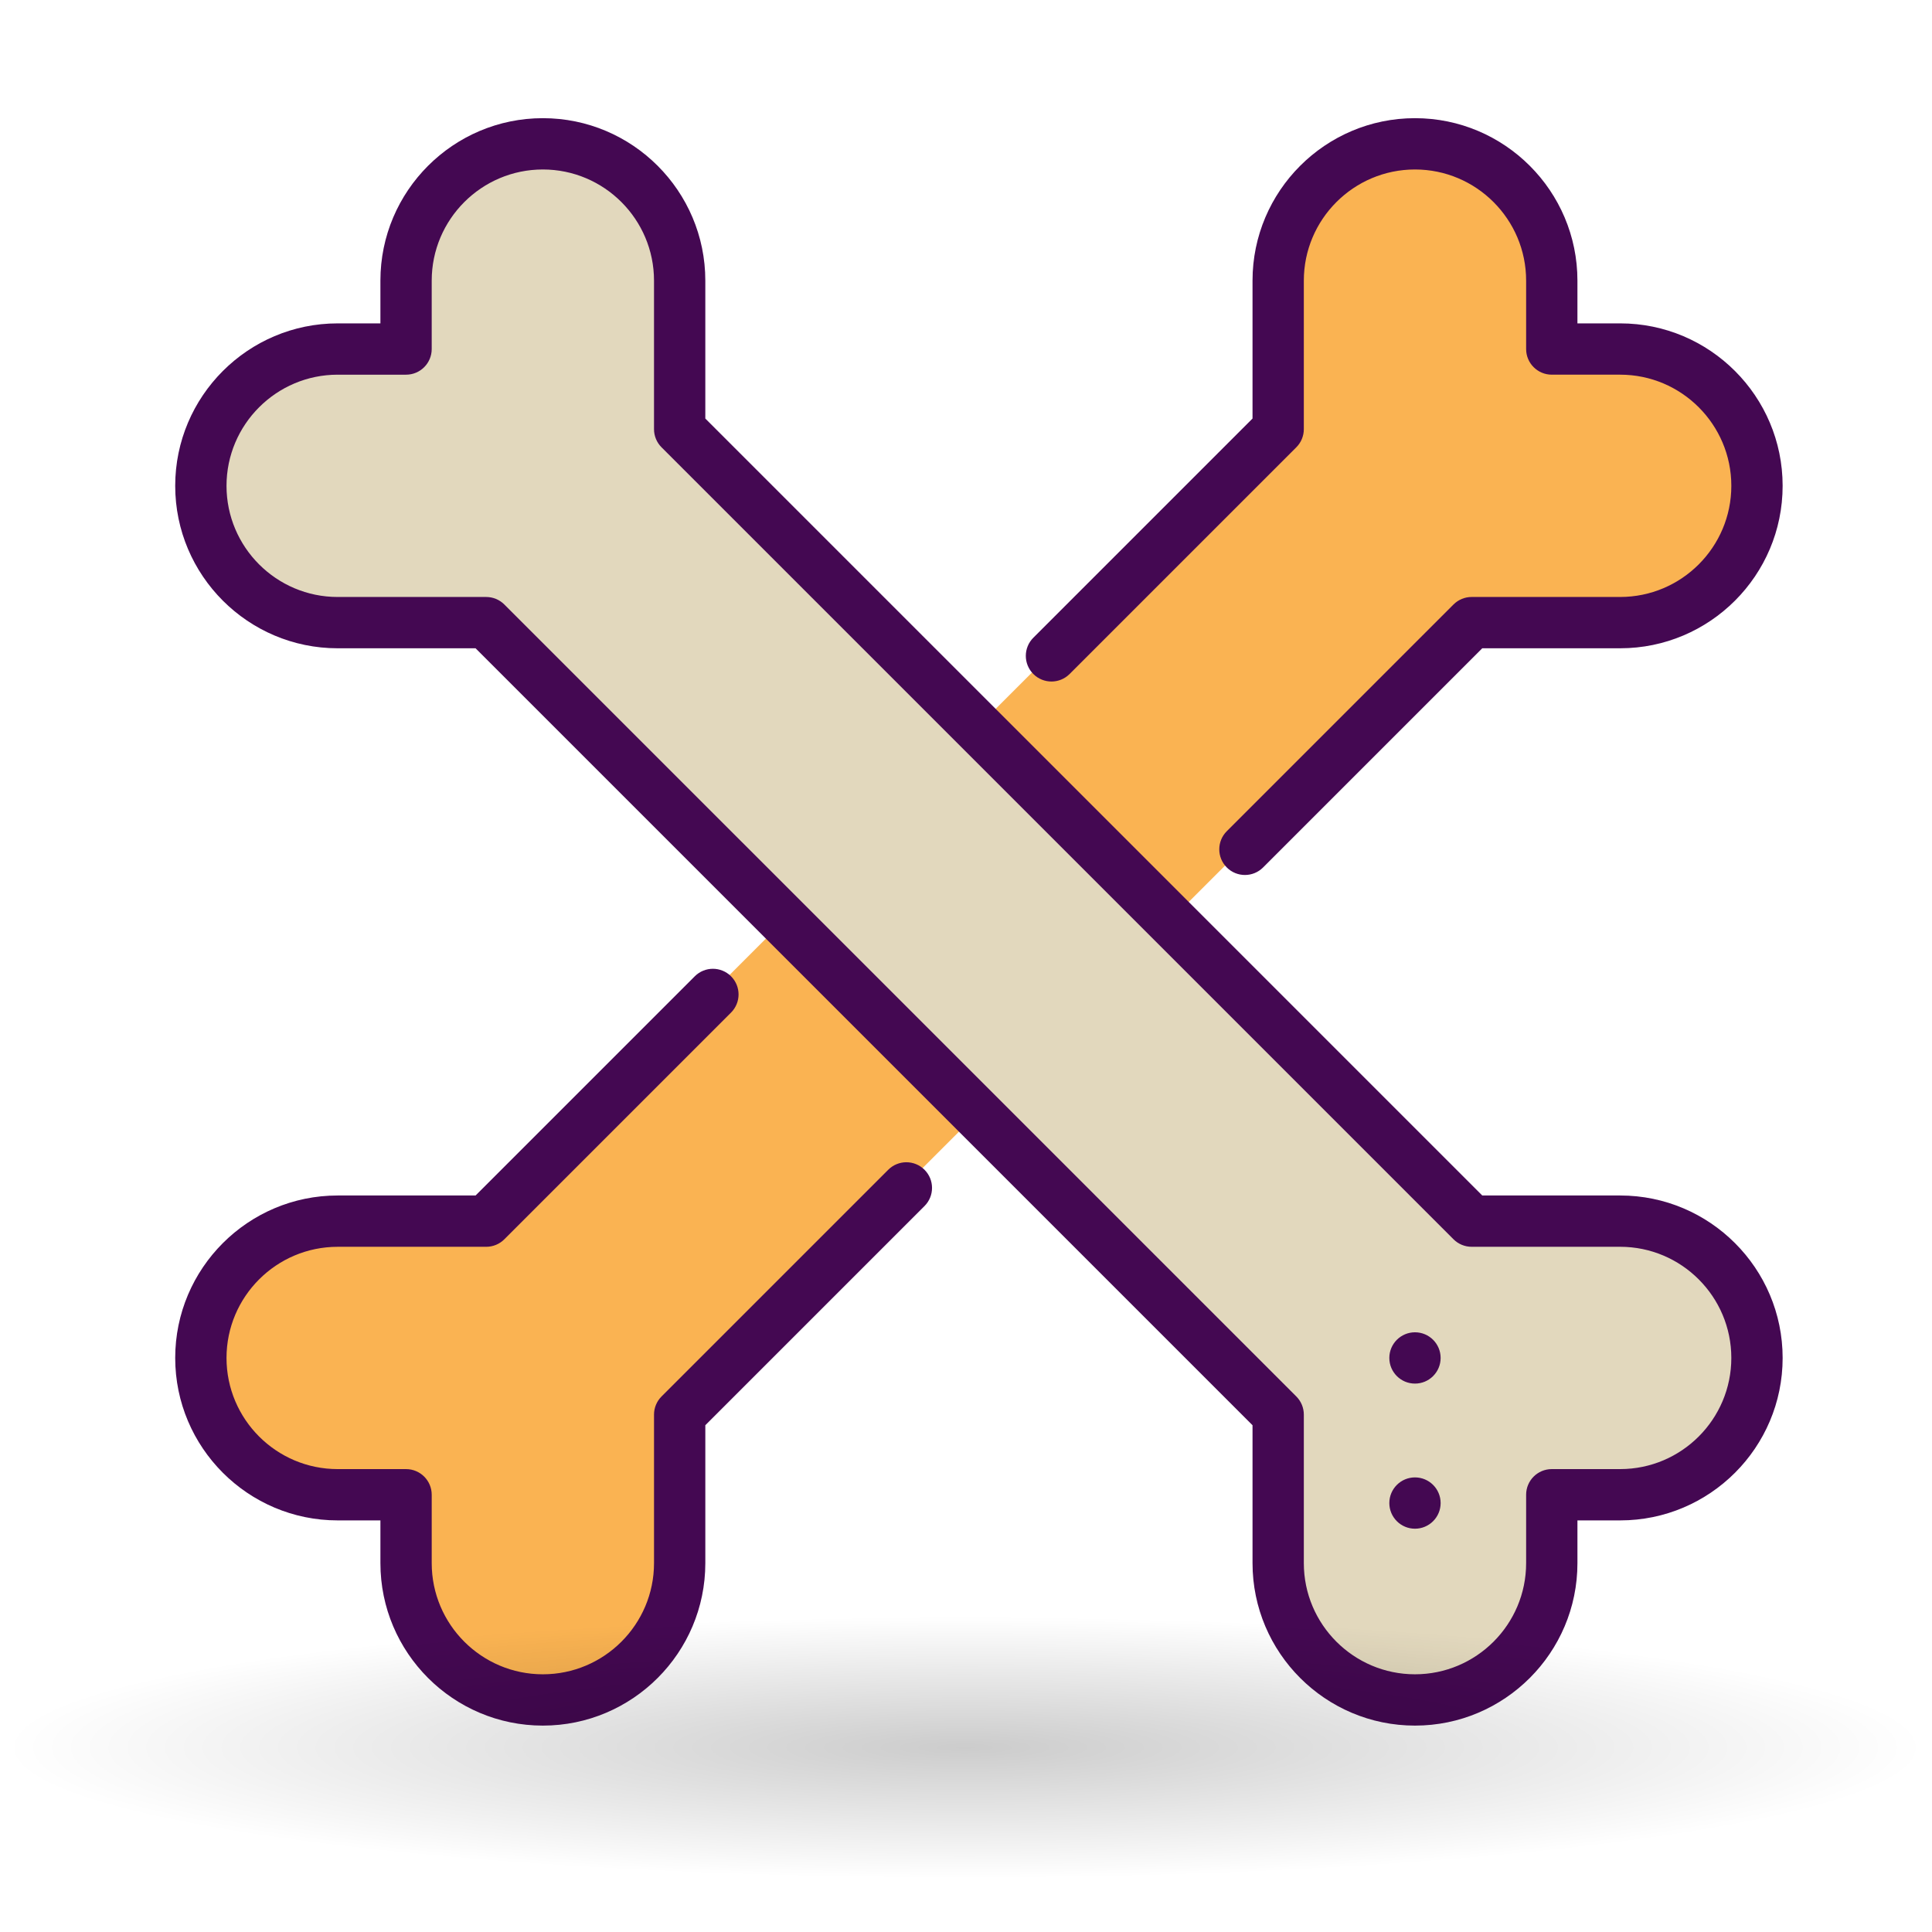 <?xml version="1.0" encoding="UTF-8" standalone="no"?>
<!-- Generator: Adobe Illustrator 19.0.0, SVG Export Plug-In . SVG Version: 6.00 Build 0)  -->

<svg
   xmlns:dc="http://purl.org/dc/elements/1.1/"
   xmlns:cc="http://creativecommons.org/ns#"
   xmlns:rdf="http://www.w3.org/1999/02/22-rdf-syntax-ns#"
   xmlns:svg="http://www.w3.org/2000/svg"
   xmlns="http://www.w3.org/2000/svg"
   xmlns:xlink="http://www.w3.org/1999/xlink"
   xmlns:sodipodi="http://sodipodi.sourceforge.net/DTD/sodipodi-0.dtd"
   xmlns:inkscape="http://www.inkscape.org/namespaces/inkscape"
   version="1.1"
   id="Layer_1"
   x="0px"
   y="0px"
   viewBox="0 0 48 48"
   xml:space="preserve"
   sodipodi:docname="Bones.svg"
   width="48"
   height="48"
   inkscape:version="0.92.3 (2405546, 2018-03-11)"><defs
   id="defs51"><radialGradient
     inkscape:collect="always"
     xlink:href="#linearGradient3204"
     id="radialGradient3325"
     gradientUnits="userSpaceOnUse"
     gradientTransform="matrix(2.982,0,0,0.407,-8.826,34.461)"
     cx="11"
     cy="22"
     fx="11"
     fy="22"
     r="8" /><linearGradient
     inkscape:collect="always"
     id="linearGradient3204"><stop
       style="stop-color:#000000;stop-opacity:1"
       offset="0"
       id="stop3206" /><stop
       style="stop-color:#000000;stop-opacity:0"
       offset="1"
       id="stop3208" /></linearGradient></defs><sodipodi:namedview
   pagecolor="#ffffff"
   bordercolor="#666666"
   borderopacity="1"
   objecttolerance="10"
   gridtolerance="10"
   guidetolerance="10"
   inkscape:pageopacity="0"
   inkscape:pageshadow="2"
   inkscape:window-width="1853"
   inkscape:window-height="1016"
   id="namedview49"
   showgrid="false"
   inkscape:zoom="17.25"
   inkscape:cx="24"
   inkscape:cy="24"
   inkscape:window-x="67"
   inkscape:window-y="27"
   inkscape:window-maximized="1"
   inkscape:current-layer="Layer_1" />
<path
   style="fill:#fab352;stroke-width:0.078"
   d="m 31.701,6.964 v 3.683 l -19.637,19.637 c -1.375,0 -3.266,0 -3.683,0 -1.873,0 -3.392,1.519 -3.392,3.392 0,1.873 1.519,3.392 3.392,3.392 0.23,0 0.906,0 1.696,0 v 1.696 c 0,1.873 1.519,3.392 3.392,3.392 1.873,0 3.392,-1.519 3.392,-3.392 V 35.081 L 36.498,15.444 c 1.375,0 3.266,0 3.683,0 1.873,0 3.392,-1.519 3.392,-3.392 0,-1.873 -1.519,-3.392 -3.392,-3.392 -0.23,0 -0.906,0 -1.696,0 V 6.964 c 0,-1.873 -1.519,-3.392 -3.392,-3.392 -1.873,0 -3.392,1.519 -3.392,3.392 z"
   id="path2"
   inkscape:connector-curvature="0" />
<path
   style="fill:#e2d8bd;stroke-width:0.078"
   d="M 40.181,30.284 H 36.498 L 16.861,10.647 c 0,-1.375 0,-3.266 0,-3.683 0,-1.873 -1.519,-3.392 -3.392,-3.392 -1.873,0 -3.392,1.519 -3.392,3.392 0,0.23 0,0.906 0,1.696 H 8.381 c -1.873,0 -3.392,1.519 -3.392,3.392 0,1.873 1.519,3.392 3.392,3.392 h 3.683 l 19.637,19.637 c 0,1.375 0,3.266 0,3.683 0,1.873 1.519,3.392 3.392,3.392 1.873,0 3.392,-1.519 3.392,-3.392 0,-0.23 0,-0.906 0,-1.696 h 1.696 c 1.873,0 3.392,-1.519 3.392,-3.392 0,-1.873 -1.519,-3.392 -3.392,-3.392 z"
   id="path4"
   inkscape:connector-curvature="0" />
<g
   id="g16"
   transform="matrix(0.078,0,0,0.078,4.353,2.936)">
	<circle
   style="fill:#440852"
   cx="394.894"
   cy="394.894"
   r="8.17"
   id="circle6" />
	<circle
   style="fill:#440852"
   cx="394.894"
   cy="441.115"
   r="8.17"
   id="circle8" />
	<path
   style="fill:#440852"
   d="m 284.887,177.044 72.211,-72.211 c 1.532,-1.532 2.392,-3.61 2.392,-5.777 V 51.745 c 0,-19.521 15.882,-35.404 35.404,-35.404 19.522,0 35.404,15.883 35.404,35.404 v 21.787 c 0,4.512 3.657,8.17 8.17,8.17 h 21.787 c 19.522,0 35.404,15.883 35.404,35.404 0,19.521 -15.882,35.404 -35.404,35.404 h -47.313 c -2.167,0 -4.244,0.861 -5.778,2.393 l -72.211,72.211 c -3.191,3.191 -3.191,8.364 0,11.554 1.596,1.596 3.686,2.393 5.778,2.393 2.09,0 4.182,-0.797 5.778,-2.393 l 69.817,-69.817 h 43.929 C 488.786,168.851 512,145.638 512,117.106 512,88.574 488.787,65.361 460.255,65.361 H 446.638 V 51.745 C 446.638,23.213 423.425,0 394.894,0 366.363,0 343.149,23.213 343.149,51.745 v 43.929 l -69.818,69.817 c -3.191,3.191 -3.191,8.364 0,11.554 3.19,3.189 8.363,3.191 11.556,-10e-4 z"
   id="path10"
   inkscape:connector-curvature="0" />
	<path
   style="fill:#440852"
   d="m 227.114,334.955 -72.211,72.211 c -1.533,1.532 -2.393,3.61 -2.393,5.777 v 47.313 c 0,19.521 -15.883,35.404 -35.404,35.404 -19.521,0 -35.404,-15.883 -35.404,-35.404 v -21.787 c 0,-4.512 -3.658,-8.17 -8.17,-8.17 H 51.745 c -19.521,0 -35.404,-15.883 -35.404,-35.404 0,-19.521 15.883,-35.404 35.404,-35.404 h 47.313 c 2.167,0 4.245,-0.861 5.777,-2.393 l 72.211,-72.211 c 3.191,-3.191 3.191,-8.364 0,-11.554 -3.191,-3.191 -8.364,-3.191 -11.554,0 L 95.674,343.15 H 51.745 C 23.213,343.149 0,366.362 0,394.894 c 0,28.531 23.213,51.745 51.745,51.745 h 13.617 v 13.617 c 0,28.531 23.213,51.745 51.745,51.745 28.532,0 51.745,-23.213 51.745,-51.745 v -43.929 l 69.817,-69.817 c 3.191,-3.191 3.191,-8.364 0,-11.554 -3.19,-3.192 -8.364,-3.192 -11.555,-0.001 z"
   id="path12"
   inkscape:connector-curvature="0" />
	<path
   style="fill:#440852"
   d="M 460.255,343.149 H 416.326 L 168.851,95.673 V 51.745 C 168.851,23.213 145.638,0 117.106,0 88.574,0 65.362,23.213 65.362,51.745 V 65.362 H 51.745 C 23.213,65.362 0,88.575 0,117.106 c 0,28.531 23.213,51.745 51.745,51.745 H 95.674 L 343.15,416.327 v 43.929 c 0,28.531 23.213,51.745 51.745,51.745 28.531,0 51.745,-23.213 51.745,-51.745 v -13.617 h 13.617 c 28.531,0 51.745,-23.213 51.745,-51.745 C 512,366.362 488.787,343.149 460.255,343.149 Z m 0,87.149 h -21.787 c -4.513,0 -8.17,3.658 -8.17,8.17 v 21.787 c 0,19.521 -15.882,35.404 -35.404,35.404 -19.522,0 -35.404,-15.883 -35.404,-35.404 v -47.313 c 0,-2.167 -0.861,-4.245 -2.392,-5.777 L 104.835,154.904 c -1.532,-1.533 -3.61,-2.393 -5.777,-2.393 H 51.745 c -19.521,0 -35.404,-15.883 -35.404,-35.404 0,-19.521 15.883,-35.404 35.404,-35.404 h 21.787 c 4.512,0 8.17,-3.658 8.17,-8.17 V 51.745 c 0,-19.521 15.883,-35.404 35.404,-35.404 19.521,0 35.404,15.883 35.404,35.404 v 47.312 c 0,2.167 0.861,4.245 2.393,5.777 l 252.261,252.262 c 1.533,1.533 3.61,2.393 5.778,2.393 h 47.312 c 19.522,0 35.404,15.883 35.404,35.404 0.002,19.522 -15.88,35.405 -35.403,35.405 z"
   id="path14"
   inkscape:connector-curvature="0" />
</g>
<g
   id="g18"
   transform="translate(0,-464)">
</g>
<g
   id="g20"
   transform="translate(0,-464)">
</g>
<g
   id="g22"
   transform="translate(0,-464)">
</g>
<g
   id="g24"
   transform="translate(0,-464)">
</g>
<g
   id="g26"
   transform="translate(0,-464)">
</g>
<g
   id="g28"
   transform="translate(0,-464)">
</g>
<g
   id="g30"
   transform="translate(0,-464)">
</g>
<g
   id="g32"
   transform="translate(0,-464)">
</g>
<g
   id="g34"
   transform="translate(0,-464)">
</g>
<g
   id="g36"
   transform="translate(0,-464)">
</g>
<g
   id="g38"
   transform="translate(0,-464)">
</g>
<g
   id="g40"
   transform="translate(0,-464)">
</g>
<g
   id="g42"
   transform="translate(0,-464)">
</g>
<g
   id="g44"
   transform="translate(0,-464)">
</g>
<g
   id="g46"
   transform="translate(0,-464)">
</g>
<ellipse
   style="color:#000000;display:block;overflow:visible;visibility:visible;opacity:0.2;fill:url(#radialGradient3325);fill-opacity:1;fill-rule:nonzero;stroke:none;stroke-width:2.202;stroke-linecap:round;stroke-linejoin:miter;stroke-miterlimit:4;stroke-dasharray:none;stroke-dashoffset:17.85;stroke-opacity:1;marker:none;marker-start:none;marker-mid:none;marker-end:none"
   id="path3202"
   cx="23.972"
   cy="43.406"
   rx="23.853"
   ry="3.253" /></svg>